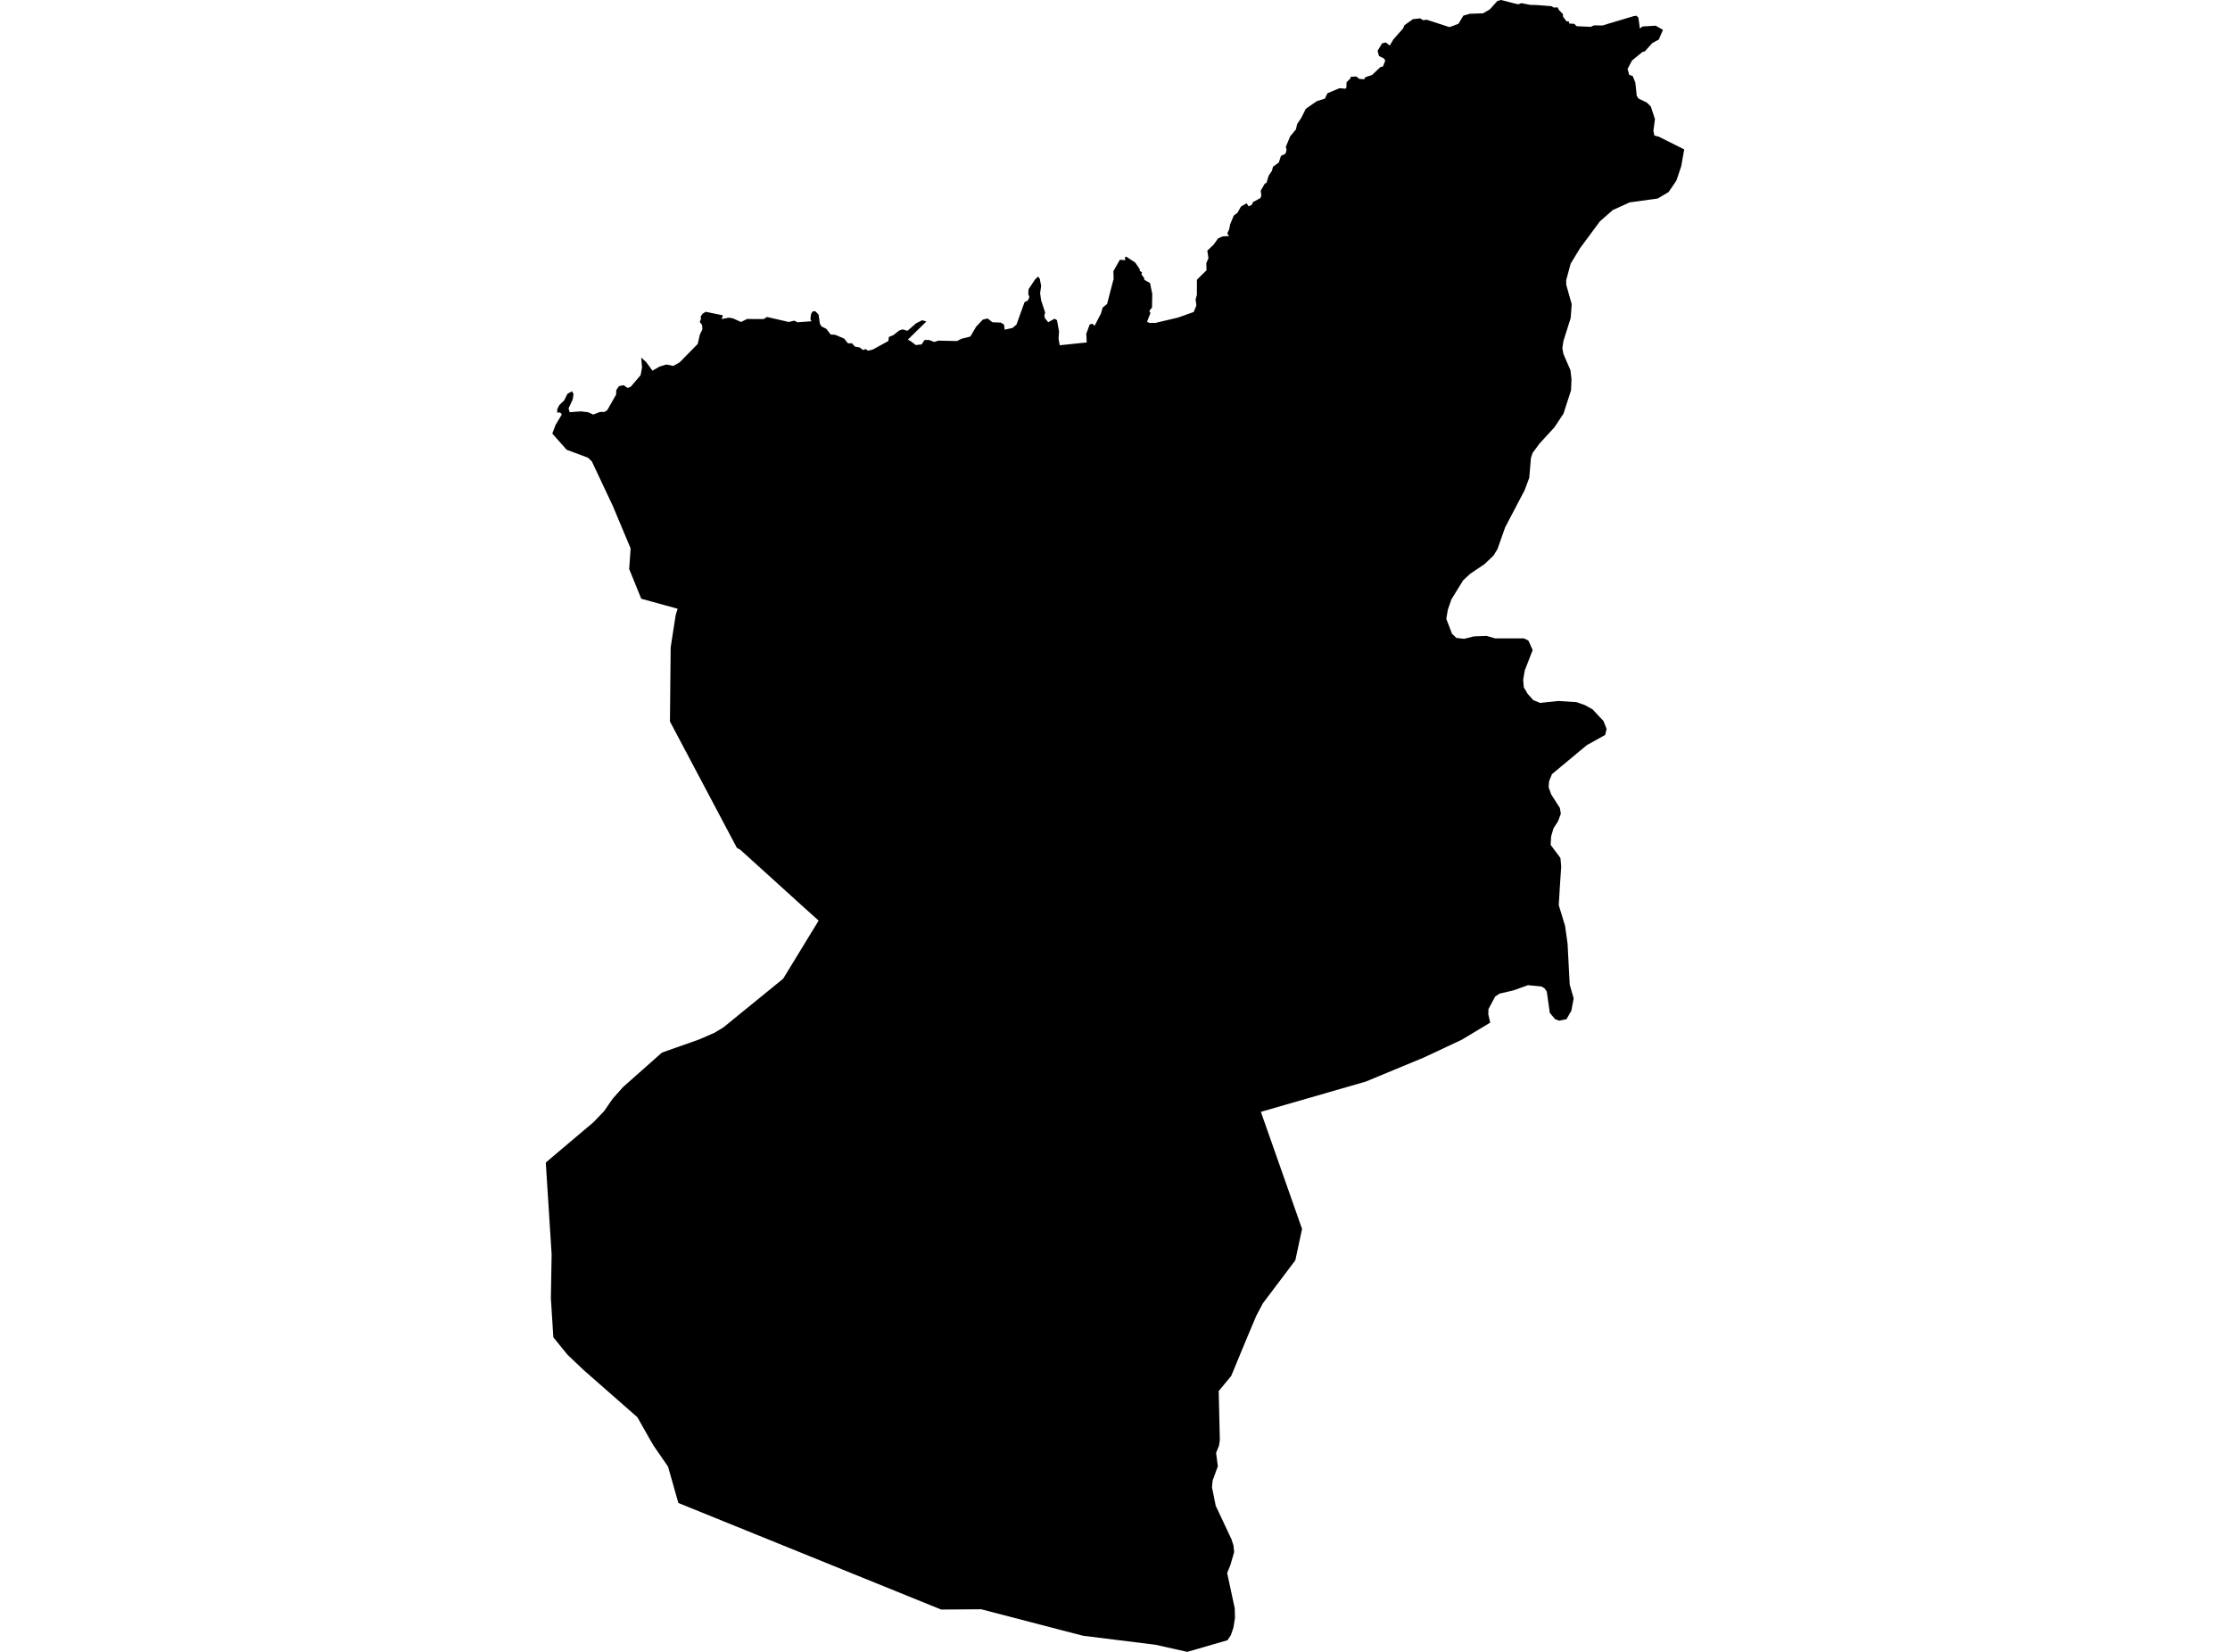 <?xml version='1.0'?>
<svg  baseProfile = 'tiny' width = '540' height = '400' stroke-linecap = 'round' stroke-linejoin = 'round' version='1.1' xmlns='http://www.w3.org/2000/svg'>
<path id='3901101001' title='3901101001'  d='M 407.836 36.173 407.11 40.264 405.941 43.73 405.004 45.121 404.057 46.501 401.417 48.073 394.616 49.01 390.555 50.854 387.432 53.585 382.615 60.094 380.338 63.842 379.26 67.842 379.27 68.951 379.733 70.613 380.59 73.646 380.348 76.981 378.575 82.624 378.323 84.317 378.595 85.737 380.298 89.667 380.298 89.677 380.54 91.843 380.429 94.514 378.605 100.156 376.418 103.461 372.781 107.431 371.108 109.708 370.806 110.625 370.725 110.867 370.312 115.704 369.184 118.726 366.665 123.523 364.478 127.684 362.614 132.974 361.647 134.536 359.501 136.591 356.024 138.929 354.301 140.531 351.47 145.126 350.604 147.614 350.221 149.841 351.611 153.469 352.679 154.476 354.543 154.688 356.921 154.093 359.974 153.983 362.06 154.587 369.043 154.587 370.101 155.111 371.139 157.408 369.224 162.346 368.841 164.613 368.992 166.427 369.929 168.019 371.27 169.52 372.912 170.215 377.325 169.742 381.749 170.024 383.834 170.759 385.648 171.777 388.278 174.588 389.044 176.493 388.701 177.964 384.258 180.432 375.814 187.455 375.119 189.148 374.998 190.609 375.633 192.382 377.728 195.647 377.728 195.657 377.96 197.068 377.265 198.892 376.177 200.584 375.612 202.539 375.491 204.585 377.859 207.759 378.051 209.844 377.769 214.016 377.456 219.165 378.988 224.213 379.592 228.515 380.106 238.4 381.064 241.765 380.509 244.738 379.33 246.793 377.517 247.156 376.539 246.763 375.29 245.262 374.554 240.083 374.01 239.327 373.305 238.894 369.99 238.561 366.463 239.831 363.108 240.607 362.05 241.322 360.438 244.355 360.398 245.635 360.861 247.63 353.989 251.761 344.78 256.083 330.723 261.907 305.322 269.233 315.297 297.587 313.665 305.184 305.795 315.613 304.223 318.595 303.921 319.311 302.138 323.533 298.137 333.186 295.115 336.843 295.387 348.733 295.175 350.103 294.48 351.796 294.903 355.071 293.644 358.497 293.482 360.139 294.389 364.613 298.208 372.744 298.702 374.286 298.853 375.838 297.946 378.951 297.16 380.906 298.994 389.45 299.054 391.758 298.671 394.156 298.067 395.929 297.241 397.179 287.497 400 279.799 398.277 262.287 396.101 257.138 394.771 237.59 389.682 227.907 389.753 182.867 371.485 164.267 363.948 161.768 355.141 158.332 350.164 157.395 348.572 154.342 343.181 141.223 331.664 137.394 328.017 133.998 323.835 133.394 314.394 133.575 303.874 133.575 303.703 132.164 281.536 132.87 280.911 138.079 276.498 143.671 271.782 145.384 269.998 146.261 269.092 148.357 266.059 150.855 263.248 160.287 254.884 169.285 251.71 173.023 250.078 175.229 248.738 189.638 236.999 198.233 222.923 194.938 219.971 179.361 205.854 178.424 205.28 162.231 174.709 162.403 156.774 163.622 148.914 164.095 147.403 161.002 146.557 155.279 144.985 152.357 137.78 152.709 132.803 148.387 122.495 147.42 120.449 143.308 111.713 142.371 110.827 137.223 108.912 133.746 104.993 134.522 102.907 136.054 100.358 135.651 99.874 134.945 99.924 134.935 99.078 135.459 98.06 136.598 96.982 137.424 95.34 138.532 94.745 138.885 95.461 138.673 96.74 137.676 98.887 137.948 99.814 140.648 99.612 142.412 99.824 143.661 100.388 145.293 99.753 146.392 99.743 147.057 99.3 149.193 95.551 149.233 94.443 149.888 93.506 151.037 93.274 151.964 93.939 152.72 93.667 155.128 90.846 155.47 88.982 155.269 86.584 156.478 87.682 157.989 89.758 159.712 88.77 161.345 88.266 163.027 88.609 164.569 87.753 168.952 83.289 169.466 81.022 170.081 79.772 170.02 78.704 169.446 77.959 169.748 77.203 169.657 76.669 170.091 75.994 170.887 75.5 175.048 76.356 174.746 77.253 176.509 76.921 177.487 77.092 179.441 77.969 180.892 77.243 184.913 77.263 185.749 76.76 191.029 77.969 192.308 77.646 193.145 78.039 196.51 77.787 196.238 77.304 196.409 76.014 196.802 75.389 197.467 75.389 198.223 76.185 198.546 78.402 198.949 79.057 200.107 79.631 201.135 80.991 202.243 81.072 204.41 81.989 205.347 83.138 206.324 83.128 206.989 83.924 208.188 84.135 208.944 84.75 209.649 84.528 210.183 84.921 211.332 84.649 215.121 82.573 215.242 81.596 216.35 81.143 217.67 80.075 218.547 79.752 219.746 80.105 221.811 78.311 223.302 77.545 224.33 77.848 219.846 82.231 220.471 82.584 221.761 83.551 223.171 83.4 223.877 82.332 224.975 82.322 226.224 82.805 227.232 82.483 231.746 82.584 232.804 82.039 234.971 81.495 236.361 79.127 237.993 77.394 239.132 77.112 240.341 78.039 242.326 78.11 243.132 78.593 243.273 79.833 245.168 79.42 246.135 78.614 248.09 73.183 248.926 72.739 249.268 71.933 248.996 71.177 249.077 70.029 250.518 67.842 250.649 67.661 251.395 66.945 251.848 67.651 251.848 67.872 252.12 69.202 251.868 70.986 252.11 72.709 253.097 75.722 252.886 76.387 253.027 77.052 253.823 78.029 255.365 77.173 255.949 77.525 256.453 80.266 256.332 82.049 256.614 83.601 263.153 82.926 263.042 80.84 263.869 78.573 264.483 78.392 265.068 78.876 266.589 75.933 267.023 74.462 268.081 73.616 269.582 67.832 269.673 67.651 269.612 65.656 271.184 62.895 272.464 63.016 272.413 62.31 272.685 62.129 274.902 63.58 275.98 65.172 276.02 65.615 276.554 65.958 276.383 66.411 277.099 67.379 277.058 67.691 277.28 67.862 278.479 68.527 279.023 71.177 278.963 74.462 278.308 75.268 278.58 75.802 277.754 77.938 278.368 78.2 279.789 78.19 285.22 76.911 289.059 75.55 289.704 73.989 289.522 72.477 289.825 71.46 289.835 67.862 289.885 67.681 292.162 65.444 292.112 63.721 292.626 62.512 292.354 60.698 293.936 59.177 294.943 57.746 296.042 57.252 297.634 57.151 297.19 56.537 297.664 55.469 297.875 54.35 298.752 52.214 299.669 51.499 300.495 50.028 301.866 49.222 302.359 49.977 303.155 49.564 303.407 48.939 305.221 47.952 305.433 47.378 305.291 46.179 306.259 44.486 306.692 44.264 307.216 42.521 308.002 41.362 308.254 40.385 309.664 39.357 310.188 37.755 311.287 37.211 311.549 36.284 311.367 35.569 312.405 33.029 313.806 31.337 314.108 30.047 315.116 28.525 316.204 26.349 318.844 24.505 320.839 23.87 321.443 22.58 324.355 21.361 325.816 21.482 326.038 21.17 326.068 19.93 327.036 18.943 327.076 18.59 328.446 18.53 329.162 19.104 330.351 19.185 330.613 18.701 332.245 18.157 334.23 16.273 334.885 16.091 335.449 14.671 335.096 14.137 333.938 13.572 333.575 12.323 334.673 10.499 335.55 10.268 336.537 11.023 337.404 9.552 339.772 6.872 340.084 6.106 342.15 4.635 343.913 4.444 344.588 4.877 345.515 4.786 351.007 6.57 353.173 5.753 354.352 3.789 355.893 3.335 359.128 3.224 360.76 2.277 362.604 0.222 363.481 0 367.028 0.907 367.693 1.028 368.398 0.756 370.615 1.189 372.116 1.219 375.743 1.511 376.187 1.814 377.204 1.804 377.476 2.388 378.454 3.396 378.504 4.061 379.351 5.169 379.885 5.159 379.975 5.693 381.215 5.774 381.799 6.348 385.245 6.499 385.95 6.146 388.076 6.167 389.84 5.622 395.623 3.899 396.248 3.809 396.732 4.242 397.105 6.912 397.719 6.418 400.903 6.217 402.687 7.225 401.679 9.582 400.097 10.439 398.294 12.444 397.719 12.585 395.21 14.641 394.122 16.696 394.525 18.117 395.372 18.419 396.006 20.011 396.339 23.205 396.782 23.87 398.777 24.827 399.755 25.795 400.752 28.858 400.379 31.659 400.601 32.808 401.709 33.11 407.836 36.173 Z' />
</svg>